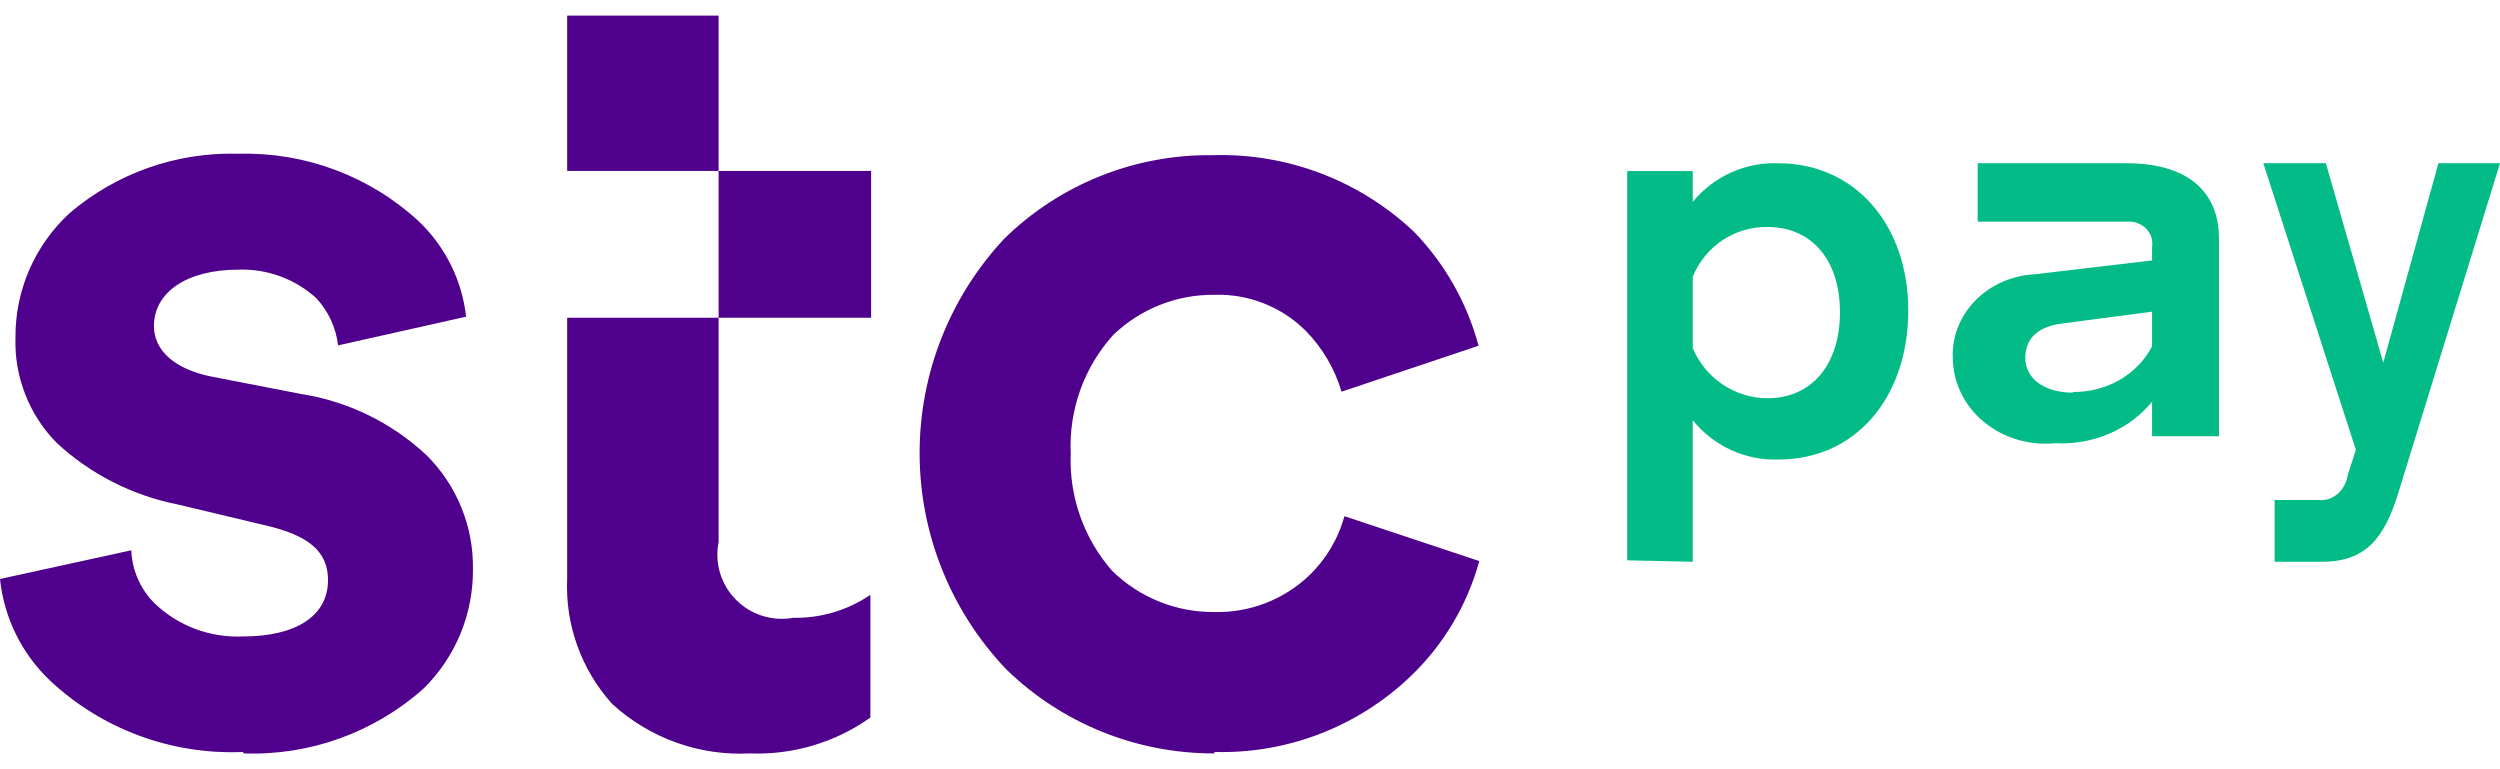 <svg width="52" height="16" viewBox="0 0 52 16" fill="none" xmlns="http://www.w3.org/2000/svg">
<g id="Frame" clip-path="url(#clip0_5872_13675)">
<path id="Vector" d="M5.065 15.671C6.438 15.721 7.778 15.239 8.805 14.327C9.138 14.001 9.401 13.61 9.579 13.179C9.756 12.748 9.844 12.285 9.837 11.819C9.842 11.385 9.759 10.954 9.595 10.552C9.43 10.149 9.187 9.783 8.88 9.476C8.152 8.792 7.234 8.344 6.247 8.192L4.399 7.833C3.651 7.684 3.202 7.303 3.202 6.781C3.202 6.087 3.875 5.609 4.952 5.609C5.554 5.586 6.14 5.8 6.583 6.206C6.832 6.477 6.989 6.819 7.032 7.184L9.695 6.587C9.61 5.83 9.261 5.127 8.708 4.601C7.692 3.665 6.35 3.161 4.967 3.198C3.679 3.158 2.422 3.6 1.444 4.437C1.087 4.766 0.803 5.166 0.61 5.61C0.417 6.055 0.318 6.535 0.322 7.02C0.308 7.425 0.378 7.828 0.526 8.205C0.674 8.583 0.897 8.926 1.182 9.214C1.883 9.863 2.751 10.304 3.688 10.491L5.506 10.924C6.419 11.133 6.823 11.469 6.823 12.066C6.823 12.812 6.157 13.238 5.057 13.238C4.718 13.254 4.379 13.201 4.061 13.082C3.743 12.962 3.453 12.779 3.209 12.543C2.918 12.25 2.747 11.859 2.731 11.446L0 12.043C0.084 12.845 0.449 13.591 1.032 14.148C1.569 14.653 2.202 15.045 2.893 15.301C3.585 15.557 4.32 15.673 5.057 15.641L5.065 15.671ZM25.256 15.641C26.004 15.662 26.748 15.535 27.447 15.267C28.145 14.999 28.784 14.596 29.325 14.081C30.018 13.424 30.517 12.59 30.769 11.67L27.964 10.737C27.833 11.213 27.574 11.644 27.216 11.984C26.689 12.479 25.987 12.747 25.263 12.73C24.869 12.734 24.477 12.661 24.111 12.513C23.745 12.366 23.412 12.148 23.131 11.872C22.542 11.198 22.234 10.324 22.271 9.431C22.23 8.526 22.547 7.642 23.154 6.968C23.72 6.423 24.477 6.123 25.263 6.132C25.613 6.121 25.961 6.181 26.287 6.31C26.612 6.438 26.908 6.631 27.156 6.878C27.506 7.233 27.763 7.669 27.904 8.147L30.754 7.191C30.516 6.302 30.055 5.488 29.415 4.825C28.856 4.296 28.197 3.882 27.477 3.607C26.757 3.333 25.989 3.204 25.218 3.228C24.417 3.218 23.622 3.367 22.878 3.666C22.135 3.964 21.458 4.406 20.887 4.967C19.749 6.185 19.12 7.79 19.128 9.455C19.136 11.12 19.782 12.718 20.932 13.924C22.091 15.05 23.646 15.677 25.263 15.671L25.256 15.641ZM15.59 15.671C16.488 15.707 17.372 15.445 18.104 14.925V12.372C17.633 12.694 17.073 12.861 16.503 12.85C16.288 12.889 16.067 12.875 15.858 12.81C15.649 12.744 15.46 12.629 15.307 12.473C15.153 12.318 15.04 12.128 14.977 11.919C14.915 11.71 14.904 11.489 14.947 11.274V0.324H11.797V3.556H18.119V6.609H11.797V12.036C11.754 12.993 12.09 13.929 12.733 14.641C13.119 14.995 13.572 15.268 14.065 15.445C14.558 15.622 15.082 15.699 15.605 15.671" fill="#4F008C"/>
<path id="Vector_2" d="M33.846 11.655V3.558H35.209V4.199C35.425 3.935 35.699 3.726 36.009 3.587C36.319 3.447 36.657 3.382 36.996 3.396C38.564 3.396 39.692 4.655 39.692 6.459C39.692 8.262 38.601 9.558 36.996 9.558C36.656 9.57 36.317 9.503 36.007 9.361C35.697 9.219 35.423 9.007 35.209 8.74V11.685L33.846 11.655ZM35.209 5.767V7.239C35.337 7.547 35.553 7.811 35.829 7.996C36.105 8.182 36.429 8.282 36.762 8.284C37.67 8.284 38.271 7.599 38.271 6.495C38.271 5.391 37.67 4.721 36.762 4.721C36.429 4.717 36.102 4.813 35.825 4.998C35.548 5.184 35.333 5.449 35.209 5.759" fill="#03BB86"/>
<path id="Vector_3" d="M40.618 7.455C40.597 7.013 40.764 6.582 41.082 6.255C41.401 5.927 41.845 5.73 42.319 5.705L44.763 5.417V5.13C44.774 5.061 44.768 4.991 44.745 4.925C44.723 4.859 44.684 4.798 44.633 4.748C44.581 4.698 44.518 4.66 44.448 4.636C44.378 4.612 44.303 4.604 44.229 4.611H41.136V3.395H44.229C45.467 3.395 46.155 3.956 46.155 4.964V9.075H44.763V8.355C44.529 8.642 44.222 8.871 43.87 9.022C43.518 9.172 43.131 9.24 42.745 9.219C42.476 9.245 42.204 9.218 41.948 9.14C41.691 9.063 41.455 8.935 41.254 8.767C41.053 8.599 40.893 8.393 40.784 8.163C40.674 7.933 40.618 7.685 40.618 7.433V7.455ZM43.1 8.153C43.446 8.16 43.787 8.074 44.082 7.906C44.376 7.737 44.613 7.493 44.763 7.203V6.483L42.899 6.728C42.381 6.793 42.126 7.044 42.126 7.448C42.126 7.851 42.489 8.168 43.131 8.168" fill="#03BB86"/>
<path id="Vector_4" d="M47.312 10.4H48.224C48.365 10.416 48.507 10.371 48.62 10.274C48.733 10.178 48.81 10.036 48.834 9.879L49.002 9.357L47.077 3.395H48.378L49.572 7.543L50.719 3.395H52L49.888 10.241C49.599 11.186 49.217 11.685 48.291 11.685H47.312V10.4Z" fill="#03BB86"/>
</g>
<defs>
<clipPath id="clip0_5872_13675">
<rect width="52" height="15.352" fill="white" transform="translate(0 0.324)"/>
</clipPath>
</defs>
</svg>
